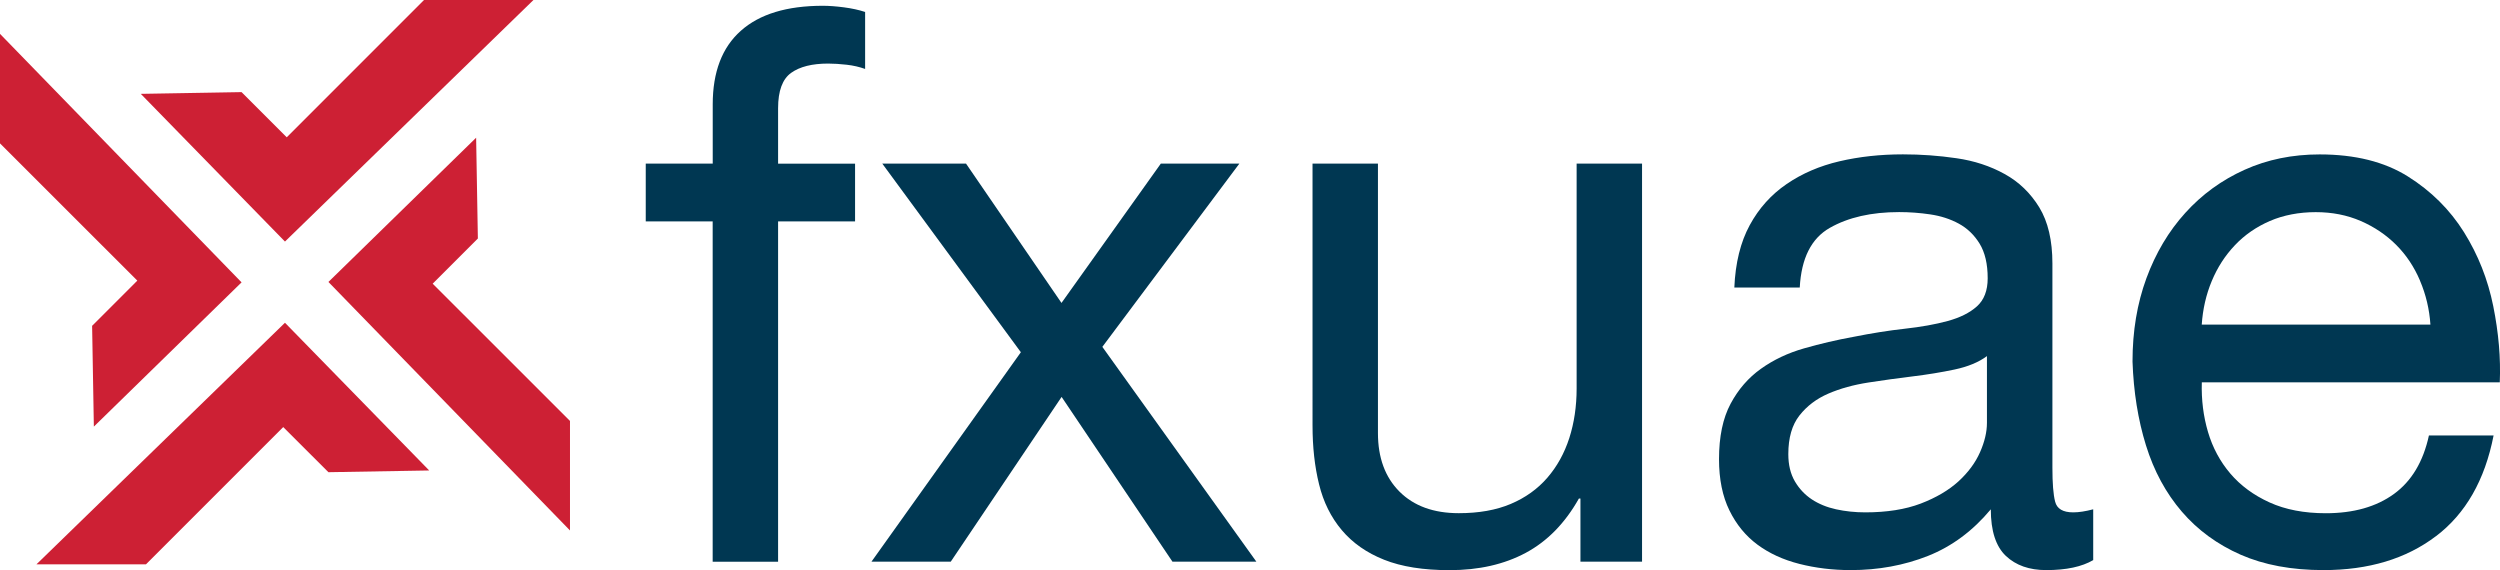 <?xml version="1.0" encoding="UTF-8"?>
<svg id="Layer_1" data-name="Layer 1" xmlns="http://www.w3.org/2000/svg" viewBox="0 0 432.6 98.65">
  <defs>
    <style>
      .cls-1 {
        fill: #cd2034;
      }

      .cls-1, .cls-2 {
        stroke-width: 0px;
      }

      .cls-2 {
        fill: #003752;
      }
    </style>
  </defs>
  <g>
    <path class="cls-2" d="M111.74,38.3v-9.99h11.59v-10.26c0-5.6,1.62-9.84,4.86-12.72,3.24-2.89,7.97-4.33,14.19-4.33,1.07,0,2.29.09,3.66.27,1.38.18,2.6.45,3.66.8v9.86c-.98-.35-2.04-.6-3.2-.73-1.16-.13-2.22-.2-3.2-.2-2.75,0-4.89.53-6.39,1.6-1.51,1.07-2.27,3.11-2.27,6.13v9.59h13.32v9.99h-13.32v58.89h-11.32v-58.89h-11.59Z"/>
    <path class="cls-2" d="M152.64,28.31h14.52l16.52,24.11,17.19-24.11h13.59l-23.71,31.71,26.65,37.17h-14.52l-19.18-28.51-19.18,28.51h-13.72l25.85-36.24-23.98-32.64Z"/>
    <path class="cls-2" d="M273.48,97.19v-10.92h-.27c-2.4,4.26-5.46,7.39-9.19,9.39s-8.13,3-13.19,3c-4.53,0-8.31-.6-11.32-1.8-3.02-1.2-5.46-2.91-7.33-5.13-1.87-2.22-3.18-4.86-3.93-7.93-.76-3.06-1.13-6.46-1.13-10.19V28.31h11.32v46.63c0,4.26,1.24,7.64,3.73,10.13,2.49,2.49,5.91,3.73,10.26,3.73,3.46,0,6.46-.53,8.99-1.6s4.64-2.58,6.33-4.53c1.69-1.95,2.95-4.24,3.8-6.86.84-2.62,1.27-5.48,1.27-8.59V28.31h11.32v68.88h-10.66Z"/>
    <path class="cls-2" d="M362.21,96.92c-1.96,1.15-4.66,1.73-8.13,1.73-2.93,0-5.26-.82-6.99-2.46-1.73-1.64-2.6-4.33-2.6-8.06-3.11,3.73-6.73,6.42-10.86,8.06-4.13,1.64-8.59,2.46-13.39,2.46-3.11,0-6.06-.36-8.86-1.07-2.8-.71-5.22-1.82-7.26-3.33-2.04-1.51-3.66-3.48-4.86-5.93-1.2-2.44-1.8-5.4-1.8-8.86,0-3.91.67-7.1,2-9.59,1.33-2.49,3.08-4.51,5.26-6.06,2.17-1.55,4.66-2.73,7.46-3.53s5.66-1.47,8.59-2c3.11-.62,6.06-1.09,8.86-1.4,2.8-.31,5.26-.75,7.39-1.33,2.13-.58,3.82-1.42,5.06-2.53,1.24-1.11,1.87-2.73,1.87-4.86,0-2.49-.47-4.48-1.4-6-.93-1.51-2.13-2.66-3.6-3.46-1.47-.8-3.11-1.33-4.93-1.6-1.82-.27-3.62-.4-5.4-.4-4.8,0-8.79.91-11.99,2.73-3.2,1.82-4.93,5.26-5.2,10.33h-11.32c.18-4.26,1.07-7.86,2.66-10.79s3.73-5.31,6.4-7.13c2.66-1.82,5.71-3.13,9.13-3.93,3.42-.8,7.08-1.2,10.99-1.2,3.11,0,6.2.22,9.26.67,3.06.44,5.84,1.35,8.33,2.73,2.49,1.37,4.48,3.3,6,5.78,1.51,2.48,2.27,5.72,2.27,9.7v35.36c0,2.66.15,4.61.47,5.85.31,1.24,1.35,1.86,3.13,1.86.98,0,2.13-.18,3.46-.53v8.79ZM343.82,61.62c-1.42,1.06-3.29,1.83-5.59,2.32-2.31.49-4.73.88-7.26,1.19-2.53.31-5.08.66-7.66,1.06-2.58.4-4.89,1.04-6.93,1.92-2.04.88-3.71,2.14-5,3.78-1.29,1.64-1.93,3.87-1.93,6.69,0,1.86.38,3.42,1.13,4.71.75,1.28,1.73,2.32,2.93,3.12,1.2.79,2.6,1.37,4.2,1.72,1.6.35,3.29.53,5.06.53,3.73,0,6.93-.51,9.59-1.52,2.66-1.02,4.84-2.3,6.53-3.84,1.69-1.55,2.93-3.23,3.73-5.04.8-1.81,1.2-3.51,1.2-5.1v-11.53Z"/>
    <path class="cls-2" d="M421.5,92.79c-5.15,3.91-11.64,5.86-19.45,5.86-5.51,0-10.28-.89-14.32-2.66-4.04-1.78-7.44-4.26-10.19-7.46-2.75-3.2-4.82-7.02-6.2-11.46-1.38-4.44-2.15-9.28-2.33-14.52,0-5.24.8-10.04,2.4-14.39,1.6-4.35,3.84-8.13,6.73-11.32,2.89-3.2,6.31-5.68,10.26-7.46,3.95-1.78,8.28-2.66,12.99-2.66,6.13,0,11.21,1.27,15.25,3.8,4.04,2.53,7.28,5.75,9.73,9.66,2.44,3.91,4.13,8.17,5.06,12.79.93,4.62,1.31,9.02,1.13,13.19h-51.56c-.09,3.02.27,5.88,1.07,8.59.8,2.71,2.09,5.11,3.86,7.19,1.78,2.09,4.04,3.75,6.79,5,2.75,1.25,6,1.87,9.73,1.87,4.8,0,8.73-1.11,11.79-3.33,3.06-2.22,5.08-5.6,6.06-10.13h11.19c-1.51,7.73-4.84,13.55-9.99,17.45ZM418.76,48.56c-1.02-2.4-2.4-4.46-4.13-6.19-1.73-1.73-3.78-3.11-6.13-4.13-2.35-1.02-4.95-1.53-7.79-1.53s-5.58.51-7.93,1.53c-2.35,1.02-4.38,2.42-6.06,4.2-1.69,1.78-3.02,3.84-4,6.2-.98,2.35-1.55,4.86-1.73,7.53h39.57c-.18-2.66-.78-5.2-1.8-7.59Z"/>
  </g>
  <g>
    <polygon class="cls-1" points="0 5.86 41.8 48.86 16.24 73.82 15.94 56.38 23.76 48.56 0 24.81 0 5.86"/>
    <polygon class="cls-1" points="92.31 0 49.31 41.8 24.36 16.24 41.8 15.94 49.62 23.76 73.37 0 92.31 0"/>
    <polygon class="cls-1" points="98.63 91.79 56.83 48.79 82.39 23.83 82.69 41.27 74.87 49.09 98.63 72.84 98.63 91.79"/>
    <polygon class="cls-1" points="6.31 97.65 49.31 55.85 74.27 81.41 56.83 81.71 49.01 73.9 25.26 97.65 6.31 97.65"/>
  </g>
</svg>